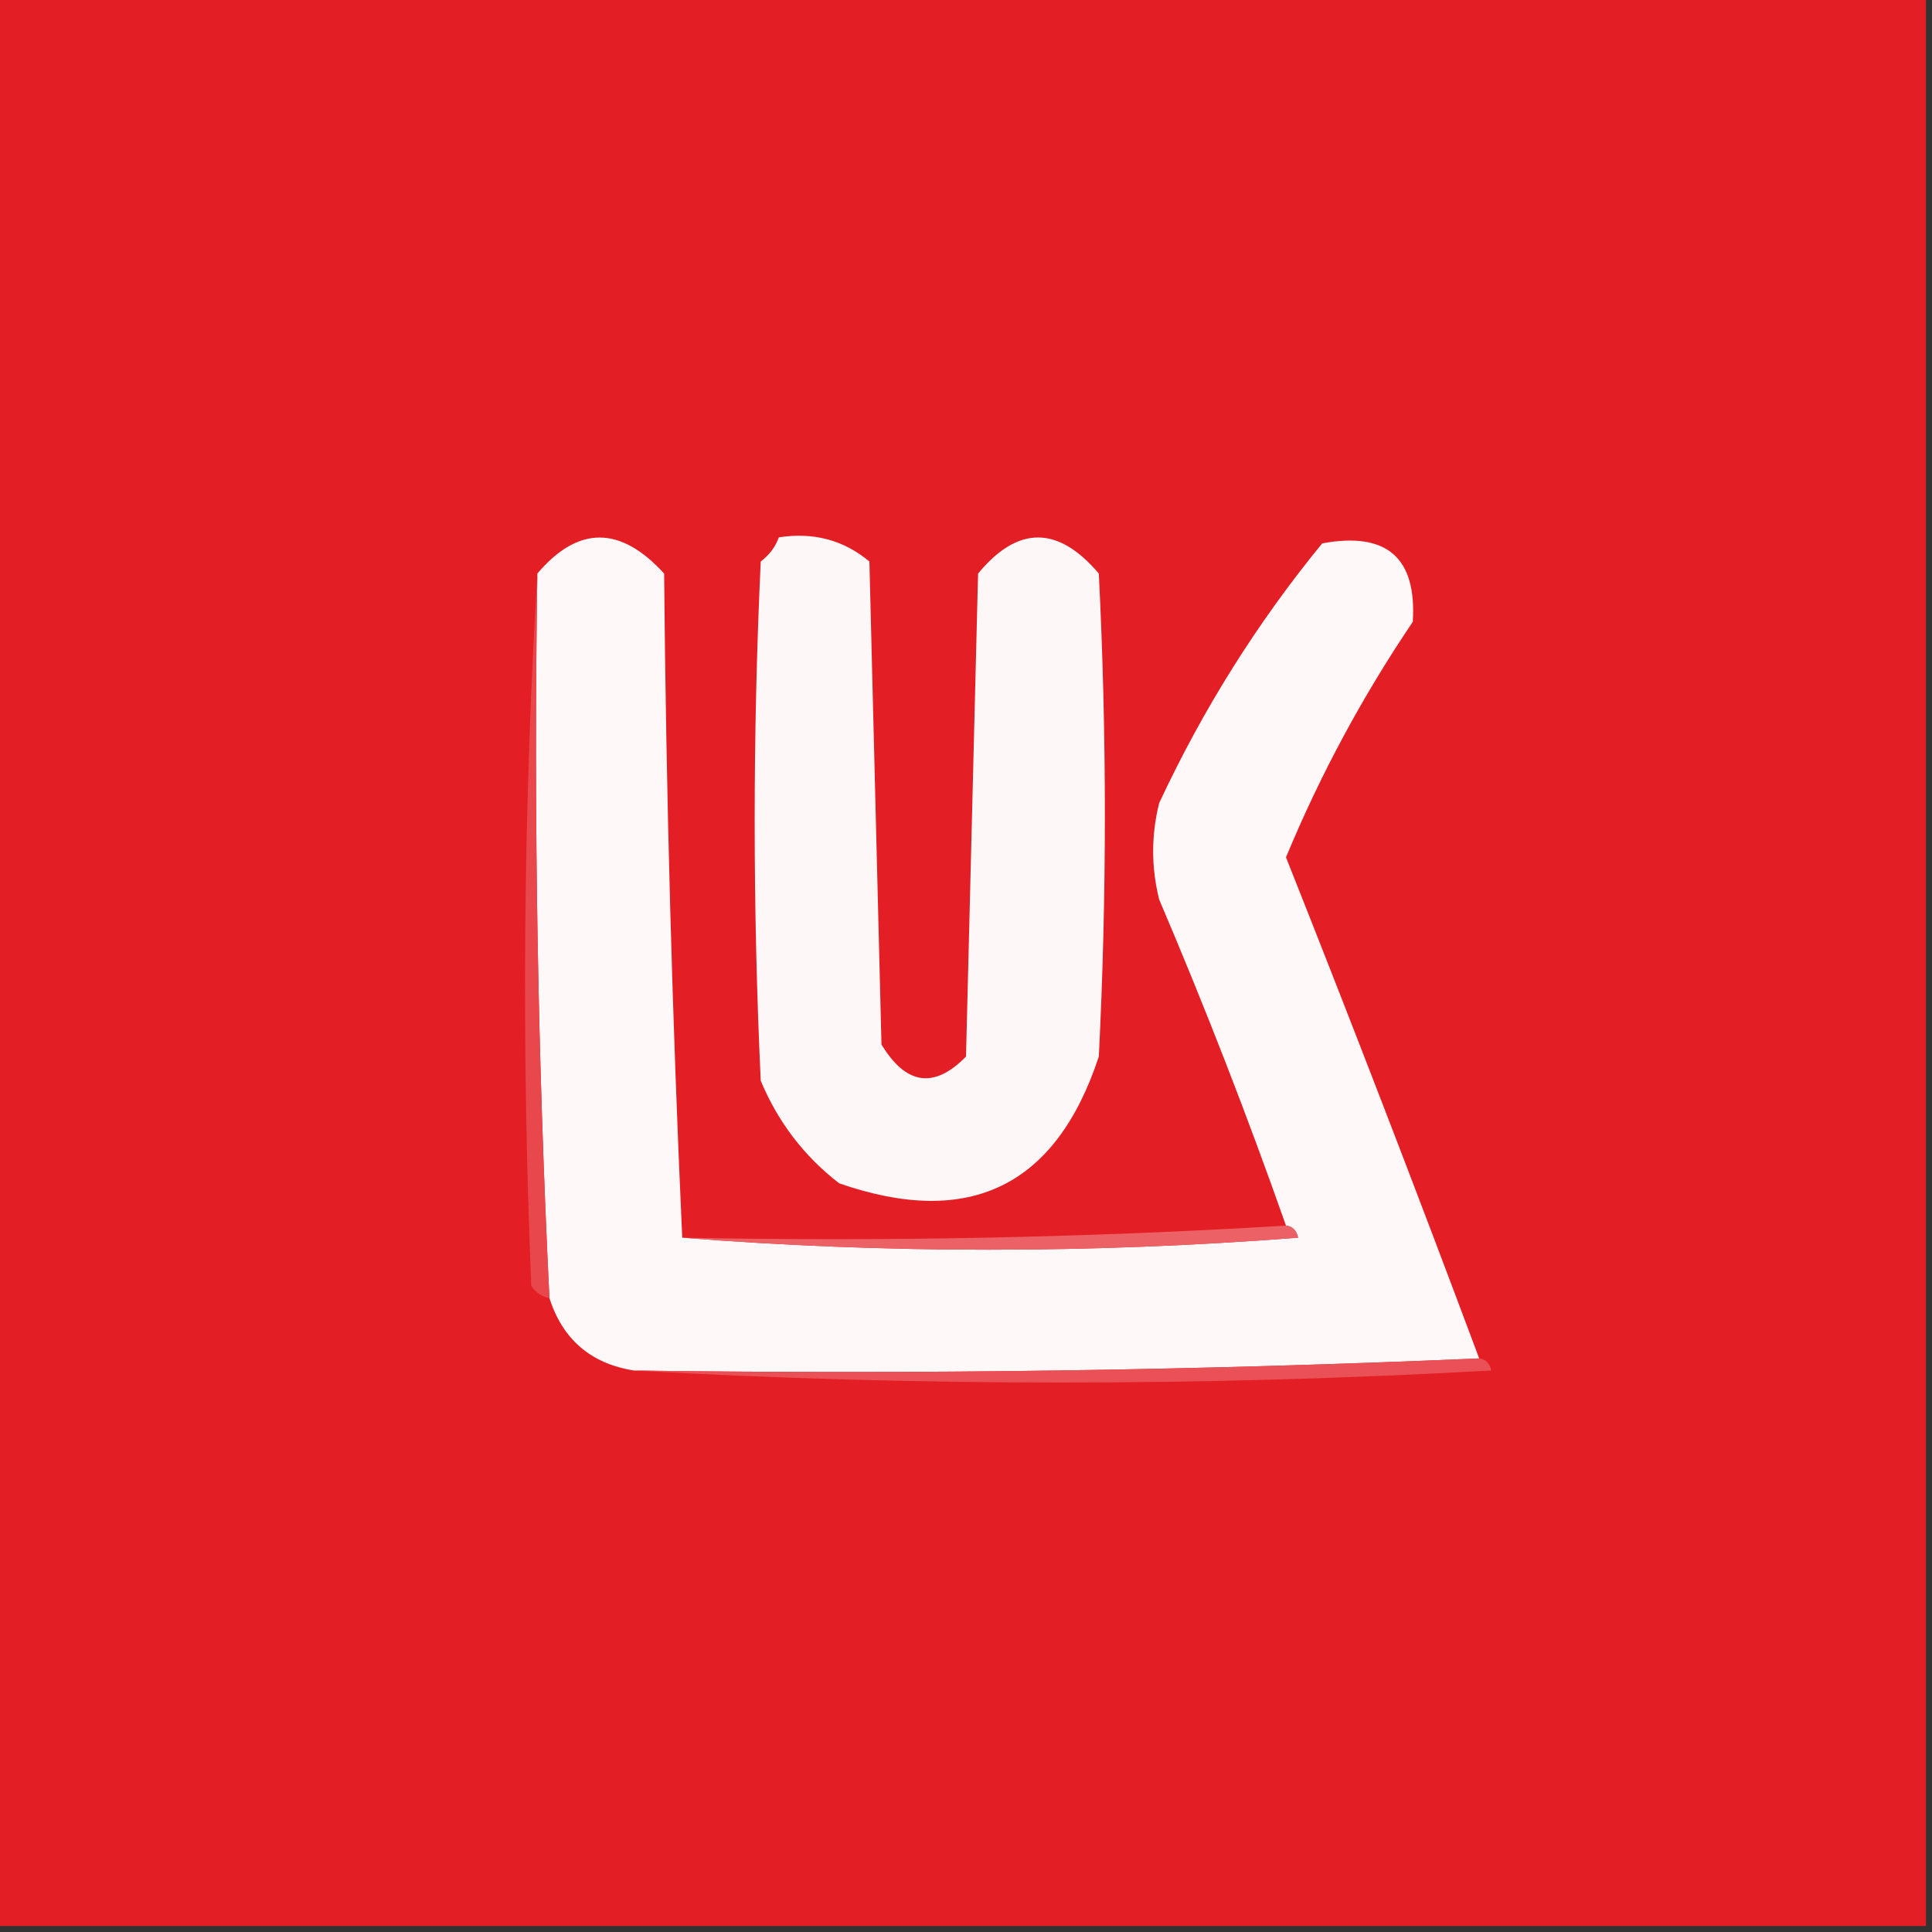 <?xml version="1.0" encoding="UTF-8"?>
<!DOCTYPE svg PUBLIC "-//W3C//DTD SVG 1.1//EN" "http://www.w3.org/Graphics/SVG/1.1/DTD/svg11.dtd">
<svg xmlns="http://www.w3.org/2000/svg" version="1.1" width="160px" height="160px" style="shape-rendering:geometricPrecision; text-rendering:geometricPrecision; image-rendering:optimizeQuality; fill-rule:evenodd; clip-rule:evenodd" xmlns:xlink="http://www.w3.org/1999/xlink">
<rect width="100%" height="100%" fill="#333333" stroke="none"/>
<g><path style="opacity:1" fill="#e31e24" d="M -0.5,-0.5 C 52.833,-0.5 106.167,-0.5 159.5,-0.5C 159.5,52.833 159.5,106.167 159.5,159.5C 106.167,159.5 52.833,159.5 -0.5,159.5C -0.5,106.167 -0.5,52.833 -0.5,-0.5 Z"/></g>
<g><path style="opacity:1" fill="#fef8f8" d="M 56.5,102.5 C 73.338,103.827 90.338,103.827 107.5,102.5C 107.376,101.893 107.043,101.56 106.5,101.5C 103.304,92.418 99.804,83.418 96,74.5C 95.333,71.833 95.333,69.167 96,66.5C 99.639,58.707 104.139,51.541 109.5,45C 114.84,44.011 117.34,46.178 117,51.5C 112.836,57.662 109.336,64.162 106.5,71C 111.984,84.797 117.318,98.631 122.5,112.5C 99.339,113.498 76.006,113.831 52.5,113.5C 48.933,112.932 46.599,110.932 45.5,107.5C 44.524,87.546 44.191,67.546 44.5,47.5C 47.877,43.522 51.377,43.522 55,47.5C 55.168,66.005 55.668,84.338 56.5,102.5 Z"/></g>
<g><path style="opacity:1" fill="#fef7f7" d="M 64.5,44.5 C 67.365,44.055 69.865,44.721 72,46.5C 72.333,59.833 72.667,73.167 73,86.5C 75.034,89.859 77.368,90.192 80,87.5C 80.333,74.167 80.667,60.833 81,47.5C 84.286,43.515 87.619,43.515 91,47.5C 91.667,60.833 91.667,74.167 91,87.5C 87.458,98.244 80.291,101.744 69.5,98C 66.598,95.76 64.431,92.927 63,89.5C 62.333,75.167 62.333,60.833 63,46.5C 63.717,45.956 64.217,45.289 64.5,44.5 Z"/></g>
<g><path style="opacity:1" fill="#e8484c" d="M 44.5,47.5 C 44.191,67.546 44.524,87.546 45.5,107.5C 44.883,107.389 44.383,107.056 44,106.5C 43.171,86.662 43.338,66.996 44.5,47.5 Z"/></g>
<g><path style="opacity:1" fill="#ec6166" d="M 106.5,101.5 C 107.043,101.56 107.376,101.893 107.5,102.5C 90.338,103.827 73.338,103.827 56.5,102.5C 73.342,102.83 90.008,102.497 106.5,101.5 Z"/></g>
<g><path style="opacity:1" fill="#e95156" d="M 122.5,112.5 C 123.043,112.56 123.376,112.893 123.5,113.5C 99.67,114.829 76.003,114.829 52.5,113.5C 76.006,113.831 99.339,113.498 122.5,112.5 Z"/></g>
</svg>

